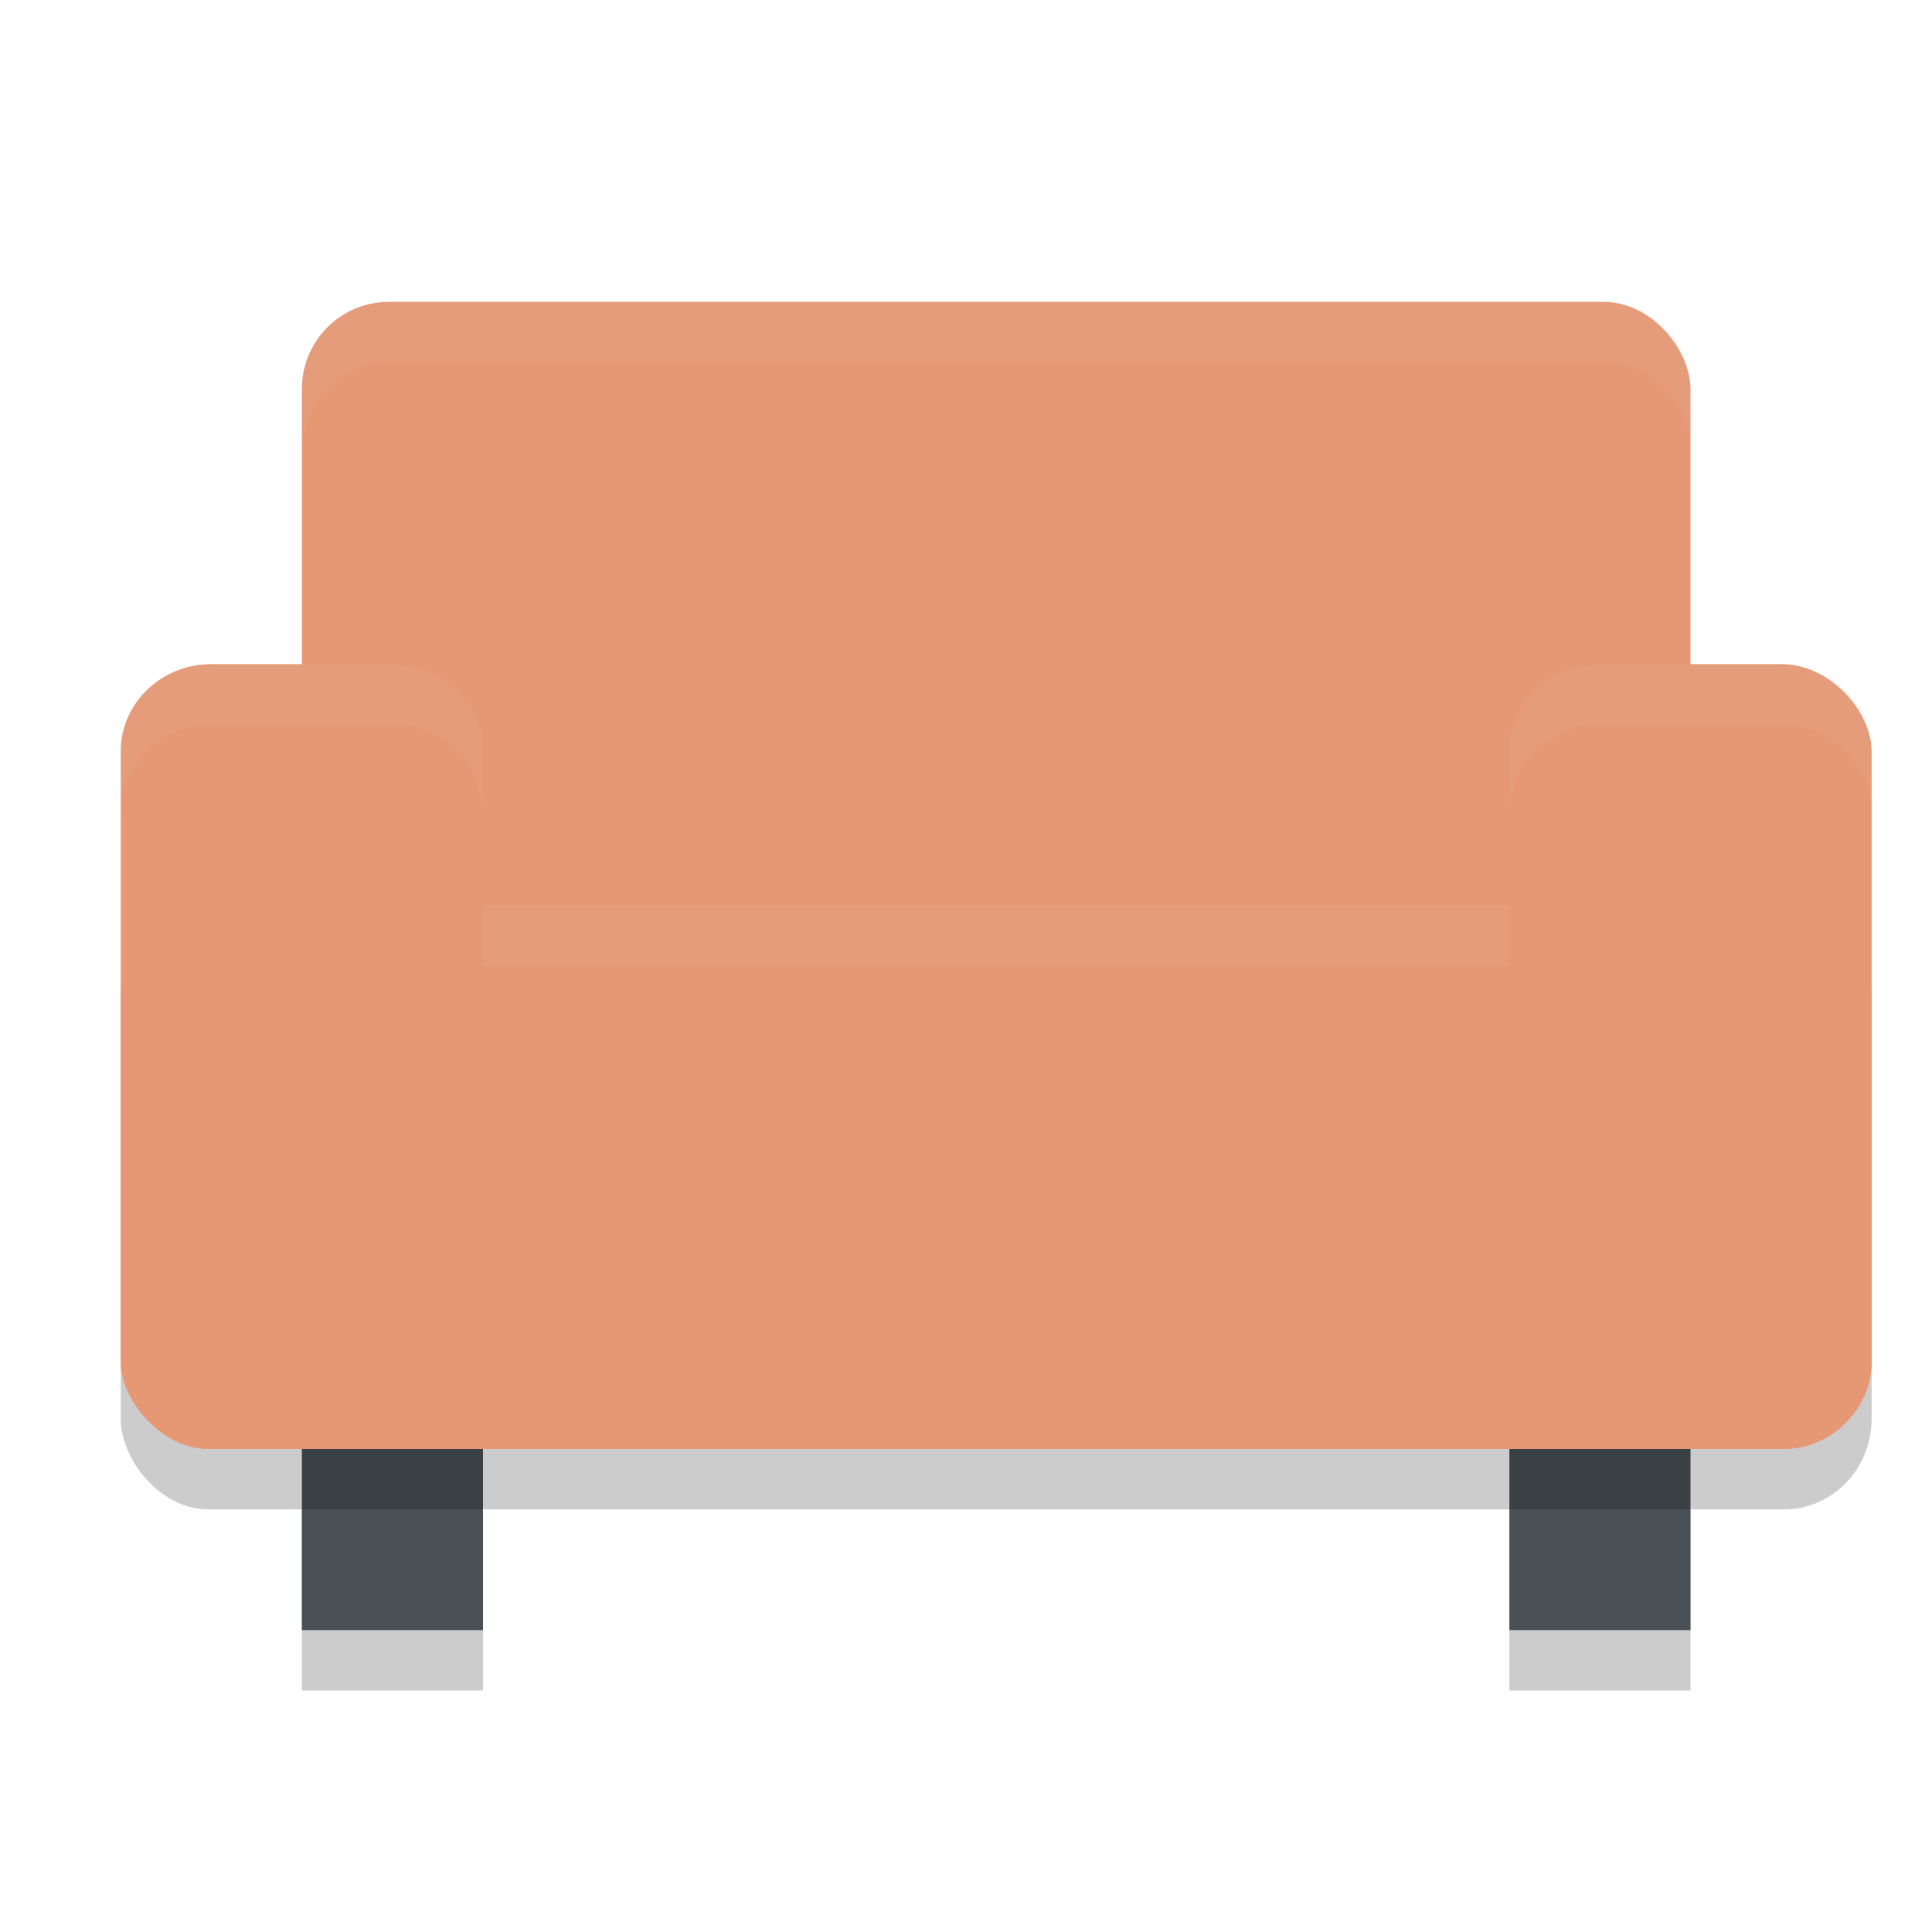 <svg xmlns="http://www.w3.org/2000/svg" width="32" height="32" version="1">
 <rect style="opacity:0.2" width="3" height="3" x="25" y="25"/>
 <rect style="opacity:0.2" width="3" height="3" x="5" y="25"/>
 <rect style="fill:#495156" width="3" height="3" x="25" y="24"/>
 <rect style="fill:#495156" width="3" height="3" x="5" y="24"/>
 <rect style="fill:#e69875" width="23" height="13" x="5" y="5" rx="1.438" ry="1.444"/>
 <rect style="opacity:0.2" width="29" height="9" x="2" y="16" rx="1.45" ry="1.5"/>
 <rect style="fill:#e69875" width="29" height="9" x="2" y="15" rx="1.45" ry="1.5"/>
 <path style="opacity:0.1;fill:#d3c6aa" d="M 3.449 15 C 2.646 15 2 15.669 2 16.5 L 2 17.5 C 2 16.669 2.646 16 3.449 16 L 29.551 16 C 30.354 16 31 16.669 31 17.5 L 31 16.5 C 31 15.669 30.354 15 29.551 15 L 3.449 15 z"/>
 <rect style="fill:#e69875" width="6" height="13" x="2" y="11" rx="1.5" ry="1.444"/>
 <rect style="fill:#e69875" width="6" height="13" x="25" y="11" rx="1.5" ry="1.444"/>
 <path style="opacity:0.1;fill:#d3c6aa" d="M 6.438 5 C 5.641 5 5 5.645 5 6.445 L 5 7.445 C 5 6.645 5.641 6 6.438 6 L 26.562 6 C 27.359 6 28 6.645 28 7.445 L 28 6.445 C 28 5.645 27.359 5 26.562 5 L 6.438 5 z"/>
 <path style="opacity:0.1;fill:#d3c6aa" d="M 3.5 11 C 2.669 11 2 11.645 2 12.445 L 2 13.445 C 2 12.645 2.669 12 3.5 12 L 6.5 12 C 7.331 12 8 12.645 8 13.445 L 8 12.445 C 8 11.645 7.331 11 6.5 11 L 3.5 11 z"/>
 <path style="opacity:0.1;fill:#d3c6aa" d="M 26.5 11 C 25.669 11 25 11.645 25 12.445 L 25 13.445 C 25 12.645 25.669 12 26.5 12 L 29.5 12 C 30.331 12 31 12.645 31 13.445 L 31 12.445 C 31 11.645 30.331 11 29.5 11 L 26.5 11 z"/>
</svg>
